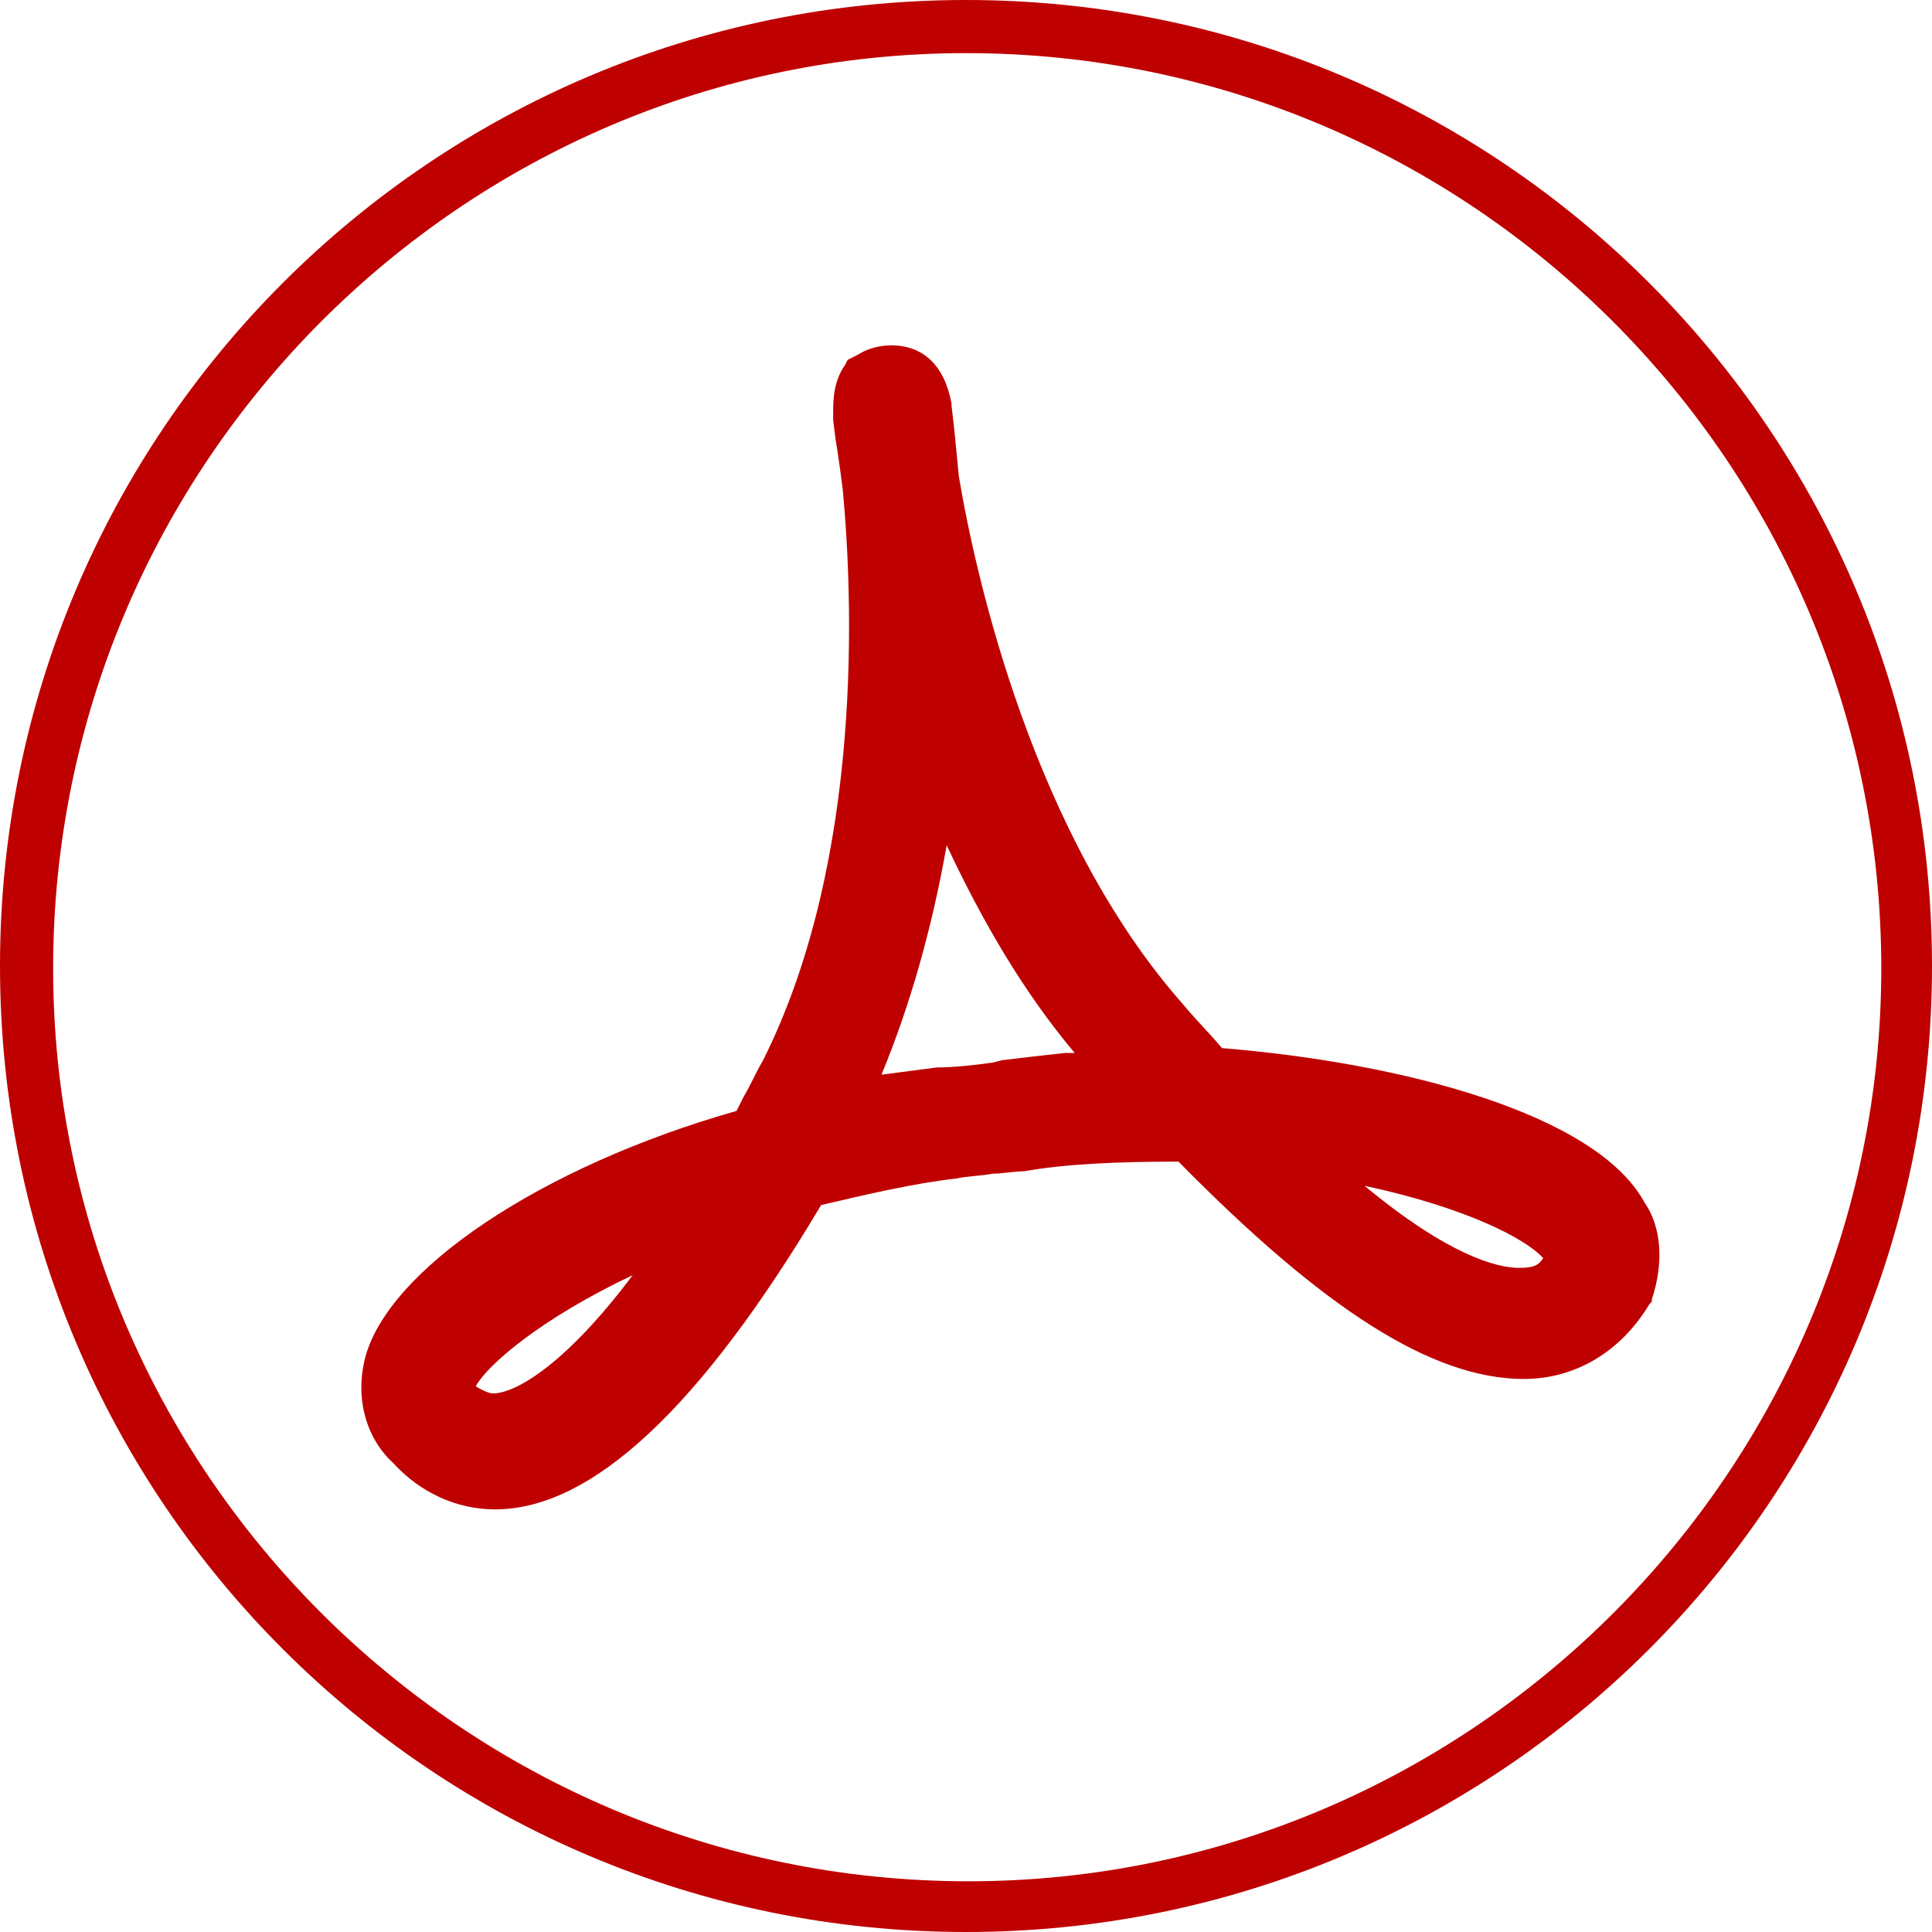 <?xml version="1.0" encoding="utf-8"?>
<!-- Generator: Adobe Illustrator 23.0.3, SVG Export Plug-In . SVG Version: 6.00 Build 0)  -->
<svg version="1.1" id="Layer_1" xmlns="http://www.w3.org/2000/svg" xmlns:xlink="http://www.w3.org/1999/xlink" x="0px" y="0px"
	 width="80px" height="80px" viewBox="0 0 80 80" style="enable-background:new 0 0 80 80;" xml:space="preserve">
<style type="text/css">
	.st0{fill:#BE0000;}
</style>
<path class="st0" d="M20.5,62.5c-1.6,0-3.1-0.7-4.2-1.9c-1.1-1-1.6-2.6-1.2-4.3c0.9-3.7,7.3-8,15.4-10.3c0.1-0.2,0.2-0.4,0.3-0.6
	c0.3-0.5,0.5-1,0.8-1.5c4.2-8.4,3.7-19.3,3.3-23.6c-0.1-0.8-0.2-1.5-0.3-2.1l-0.1-0.8v-0.3c0-0.5,0-1.3,0.5-2l0.1-0.2l0.4-0.2
	c0.3-0.2,0.8-0.4,1.4-0.4c1.3,0,2.2,0.8,2.5,2.4v0.1c0.1,0.8,0.2,1.8,0.3,2.9c0.7,4.2,3.1,14.9,9.3,21.9c0.4,0.5,1.1,1.2,1.6,1.8
	c7.4,0.6,15.5,2.7,17.5,6.4c0.7,1,0.8,2.5,0.3,4v0.1L68.3,54c-1.2,2-3.1,3.1-5.2,3.1c-3.8,0-8.3-2.9-14.3-9c-2.6,0-4.7,0.1-6.4,0.4
	c-0.4,0-0.9,0.1-1.3,0.1c-0.5,0.1-1.1,0.1-1.5,0.2c-1.8,0.2-3.9,0.7-5.6,1.1C29,58.3,24.5,62.5,20.5,62.5 M19.7,57.4
	c0.3,0.2,0.6,0.3,0.7,0.3c1,0,3.1-1.3,5.8-4.9C22.4,54.6,20.2,56.5,19.7,57.4 M56.5,49.1c3.5,2.9,5.5,3.4,6.4,3.4
	c0.6,0,0.8-0.1,1-0.4C63.2,51.3,60.7,50,56.5,49.1 M39.2,35c-0.6,3.4-1.5,6.6-2.7,9.5c0.8-0.1,1.5-0.2,2.3-0.3
	c0.7,0,1.6-0.1,2.3-0.2l0.4-0.1c0.8-0.1,1.7-0.2,2.6-0.3c0.1,0,0.2,0,0.4,0C42.4,41.1,40.7,38.2,39.2,35"/>
<path class="st0" d="M40,80C17.9,80,0,62.1,0,40S17.9,0,40,0s40,17.9,40,40S62.1,80,40,80 M40,2.2c-20.8,0-37.8,17-37.8,37.9
	c0,20.8,17,37.8,37.9,37.8c20.8,0,37.8-17,37.8-37.8C77.9,19.2,60.9,2.2,40,2.2"/>
</svg>

